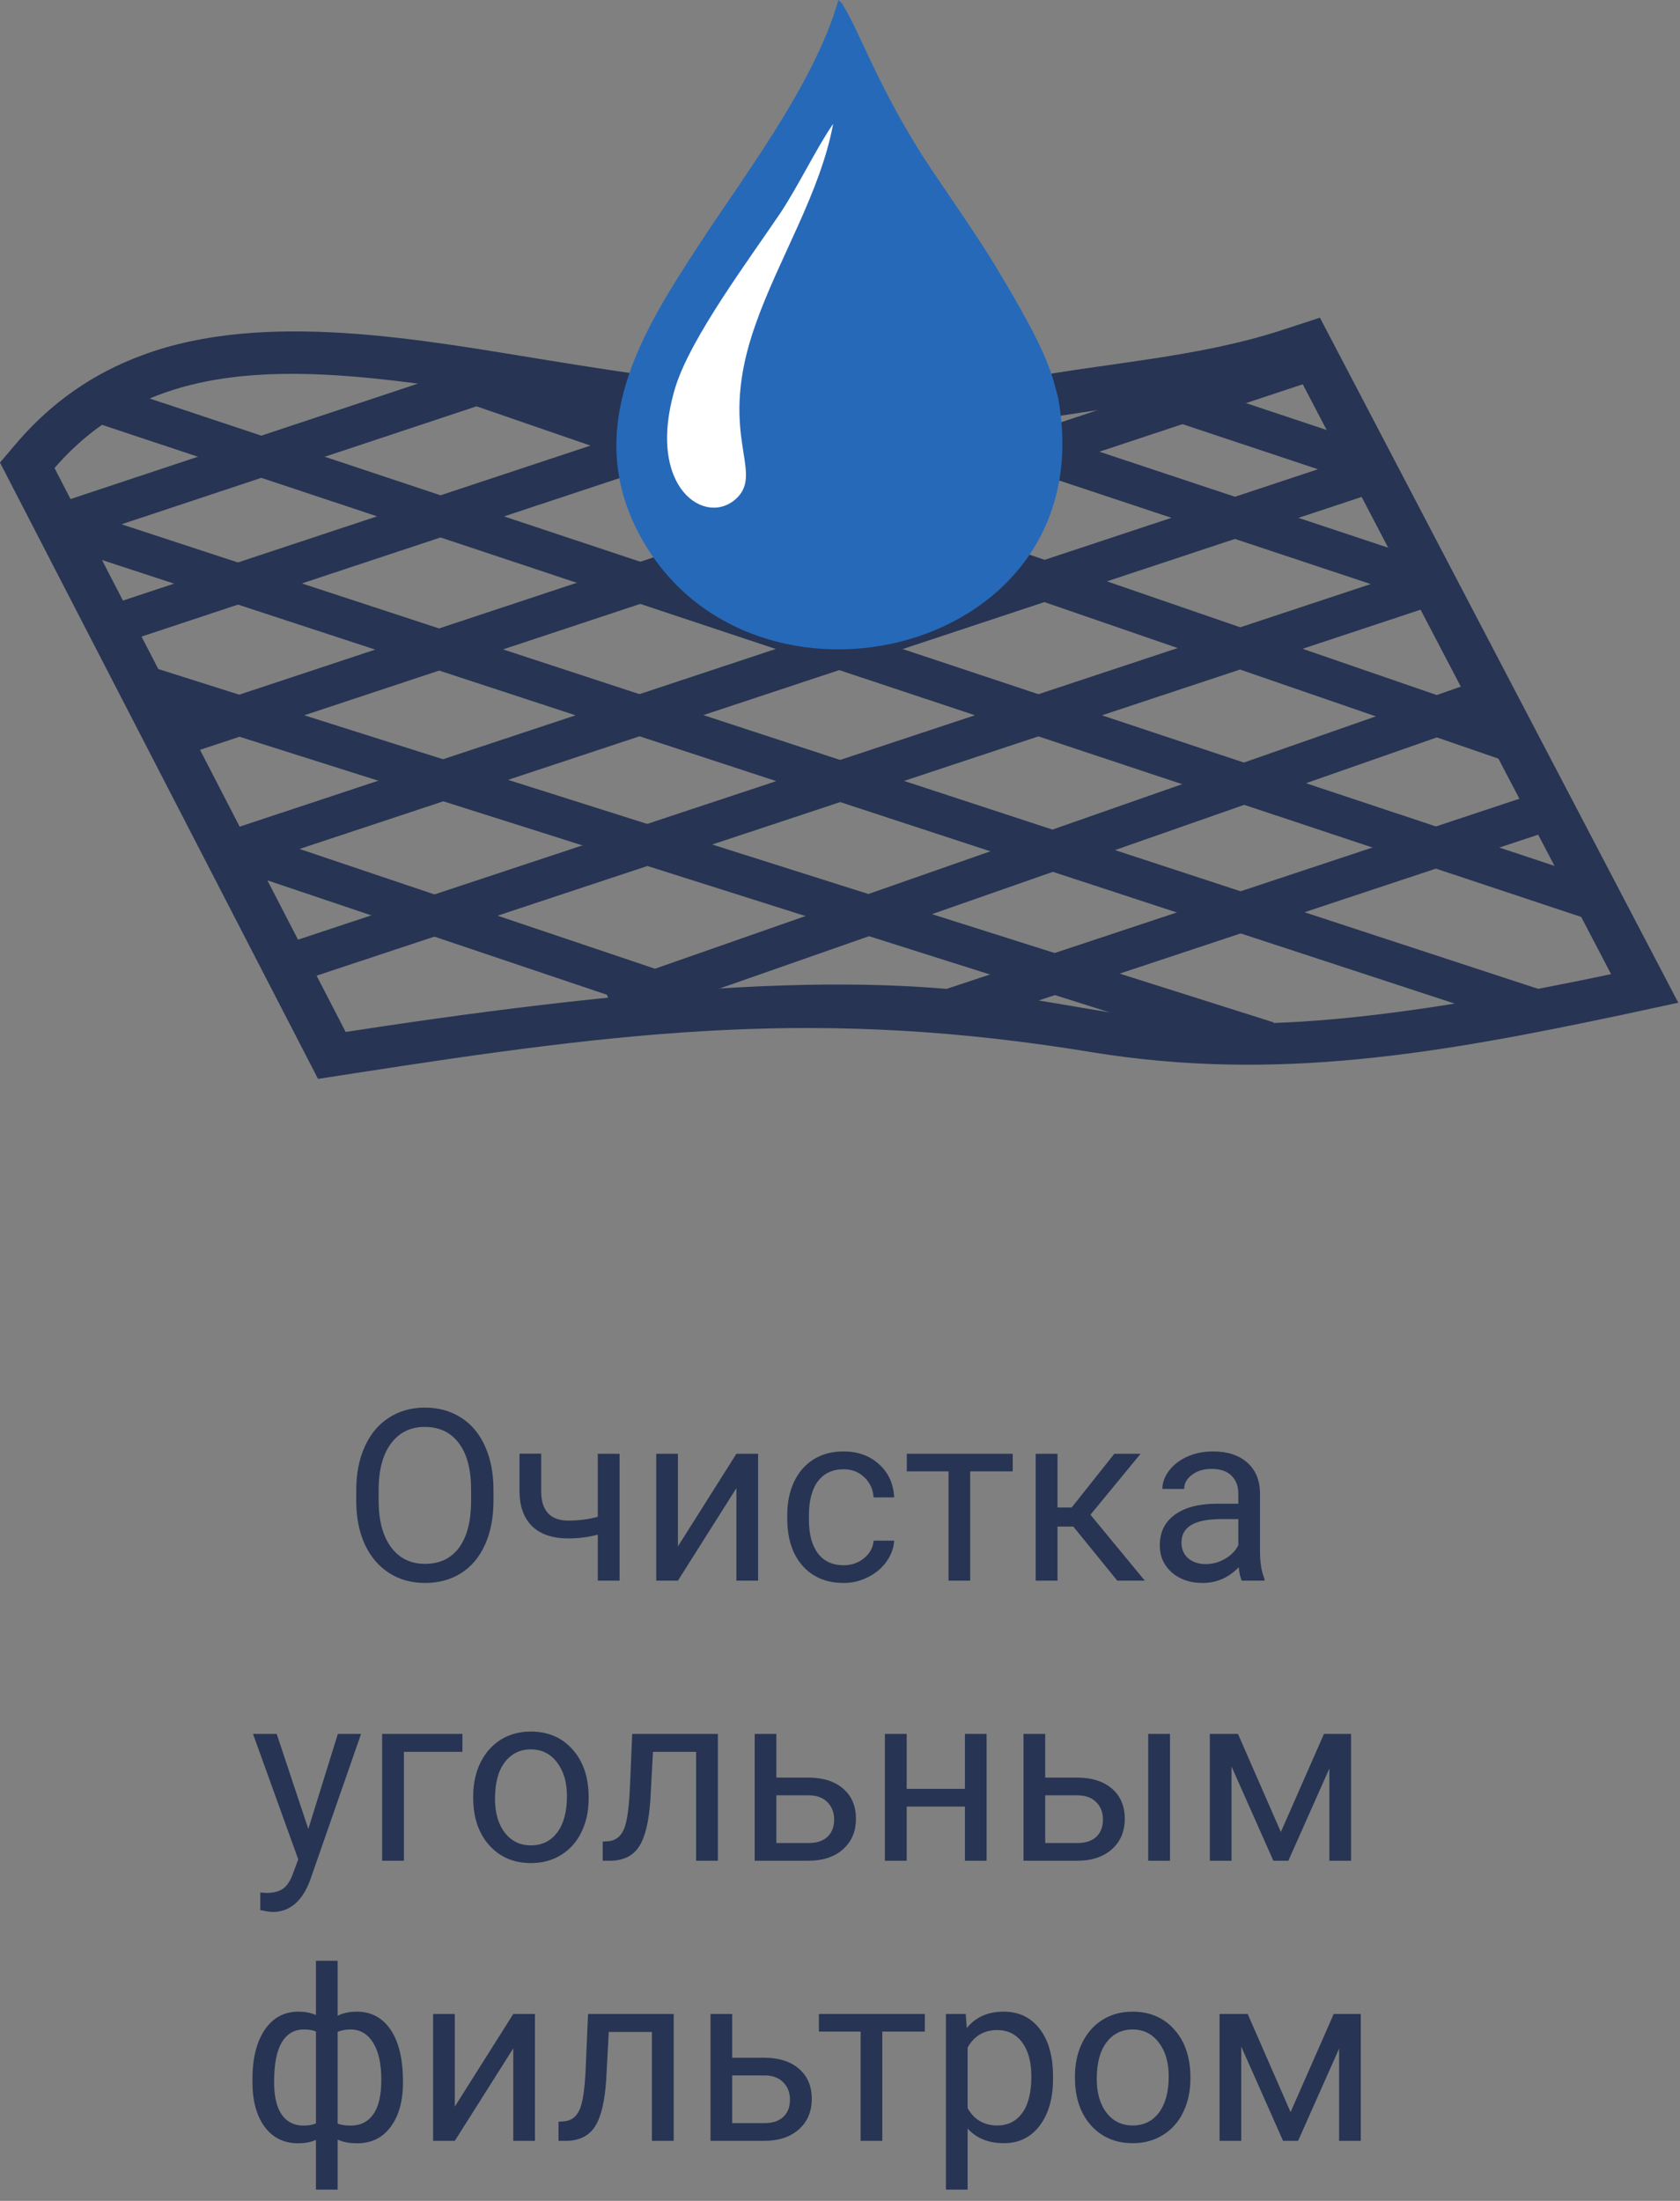 <svg width="84" height="110" viewBox="0 0 84 110" fill="none" xmlns="http://www.w3.org/2000/svg">
<rect x="0" y="0" width="84" height="110" fill="#808080" stroke="none"/>
<path fill-rule="evenodd" clip-rule="evenodd" d="M0.896 22.066C2.576 20.128 4.629 18.666 7.13 17.748C13.252 15.47 21.165 17 27.474 18.02C35.462 19.312 43.151 20.366 51.214 18.904C55.507 18.122 59.912 17.85 64.018 16.524L65.996 15.878L83.914 50.116L81.077 50.728C72.043 52.632 63.868 54.094 54.648 52.598C41.024 50.354 31.468 51.51 17.656 53.652L15.902 53.924L0 23.12L0.896 22.066ZM2.725 23.392C12.356 12.308 30.609 24.786 51.662 21.012C55.955 20.23 60.434 19.958 64.802 18.564L80.554 48.688C47.033 55.76 61.927 44.676 17.283 51.578L2.725 23.392Z" fill="#273453"/>
<path d="M5.413 31.314L43.375 18.734" stroke="#273453" stroke-width="2" stroke-miterlimit="87.658"/>
<path d="M70.625 28.832L41.77 19.244" stroke="#273453" stroke-width="2" stroke-miterlimit="87.658"/>
<path d="M8.697 36.856L65.847 17.918" stroke="#273453" stroke-width="2" stroke-miterlimit="87.658"/>
<path d="M75.701 37.128L22.919 18.938" stroke="#273453" stroke-width="2" stroke-miterlimit="87.658"/>
<path d="M10.975 42.704L68.647 23.596" stroke="#273453" stroke-width="2" stroke-miterlimit="87.658"/>
<path d="M80.293 45.186L5.151 20.196" stroke="#273453" stroke-width="2" stroke-miterlimit="87.658"/>
<path d="M14.11 48.28L71.67 29.206" stroke="#273453" stroke-width="2" stroke-miterlimit="87.658"/>
<path d="M77.157 50.558L2.688 26.146" stroke="#273453" stroke-width="2" stroke-miterlimit="87.658"/>
<path d="M30.535 50.252L75.03 34.68" stroke="#273453" stroke-width="2" stroke-miterlimit="87.658"/>
<path d="M63.383 52.054L7.018 34.204" stroke="#273453" stroke-width="2" stroke-miterlimit="87.658"/>
<path d="M47.295 50.49L77.419 40.494" stroke="#273453" stroke-width="2" stroke-miterlimit="87.658"/>
<path d="M35.163 50.286L10.937 42.126" stroke="#273453" stroke-width="2" stroke-miterlimit="87.658"/>
<path d="M2.874 26.214L24.674 18.972" stroke="#273453" stroke-width="2" stroke-miterlimit="87.658"/>
<path d="M69.082 23.461L56.216 19.176" stroke="#273453" stroke-width="2" stroke-miterlimit="87.658"/>
<path fill-rule="evenodd" clip-rule="evenodd" d="M52.894 19.822L52.67 19.006C52.185 17.306 50.692 14.824 49.646 13.09C48.564 11.322 46.474 8.398 45.914 7.446C43.861 4.148 42.965 1.598 42.218 0.374C42.069 0.102 42.069 0.136 41.919 0C40.725 4.25 36.955 9.112 34.79 12.478C32.214 16.456 29.041 21.386 32.028 26.826C37.552 36.924 55.32 32.742 52.894 19.822Z" fill="#2669B9"/>
<path fill-rule="evenodd" clip-rule="evenodd" d="M41.658 6.188C41.024 9.622 38.933 12.92 37.776 16.218C35.835 21.658 38.187 23.494 36.88 24.854C35.35 26.418 32.214 24.412 33.782 19.312C34.566 16.83 37.44 12.988 39.045 10.608C39.978 9.18 40.837 7.378 41.658 6.188Z" fill="white"/>
<path d="M24.674 75.01C24.674 75.846 24.533 76.576 24.252 77.201C23.971 77.822 23.572 78.297 23.057 78.625C22.541 78.953 21.939 79.117 21.252 79.117C20.58 79.117 19.984 78.953 19.465 78.625C18.945 78.293 18.541 77.822 18.252 77.213C17.967 76.6 17.82 75.891 17.812 75.086V74.471C17.812 73.65 17.955 72.926 18.24 72.297C18.525 71.668 18.928 71.188 19.447 70.856C19.971 70.519 20.568 70.352 21.24 70.352C21.924 70.352 22.525 70.518 23.045 70.85C23.568 71.178 23.971 71.656 24.252 72.285C24.533 72.91 24.674 73.639 24.674 74.471V75.01ZM23.555 74.459C23.555 73.447 23.352 72.672 22.945 72.133C22.539 71.59 21.971 71.318 21.24 71.318C20.529 71.318 19.969 71.59 19.559 72.133C19.152 72.672 18.943 73.422 18.932 74.383V75.01C18.932 75.99 19.137 76.762 19.547 77.324C19.961 77.883 20.529 78.162 21.252 78.162C21.979 78.162 22.541 77.898 22.939 77.371C23.338 76.84 23.543 76.08 23.555 75.092V74.459ZM30.979 79H29.889V76.703C29.412 76.828 28.924 76.891 28.424 76.891C27.631 76.891 27.025 76.688 26.607 76.281C26.193 75.875 25.982 75.297 25.975 74.547V72.654H27.059V74.582C27.078 75.527 27.533 76 28.424 76C28.924 76 29.412 75.938 29.889 75.812V72.66H30.979V79ZM36.82 72.66H37.904V79H36.82V74.377L33.897 79H32.812V72.66H33.897V77.289L36.82 72.66ZM42.188 78.232C42.574 78.232 42.912 78.115 43.201 77.881C43.49 77.647 43.65 77.353 43.682 77.002H44.707C44.688 77.365 44.562 77.711 44.332 78.039C44.102 78.367 43.793 78.629 43.406 78.824C43.023 79.019 42.617 79.117 42.188 79.117C41.324 79.117 40.637 78.83 40.125 78.256C39.617 77.678 39.363 76.889 39.363 75.889V75.707C39.363 75.09 39.477 74.541 39.703 74.061C39.93 73.58 40.254 73.207 40.676 72.941C41.102 72.676 41.603 72.543 42.182 72.543C42.893 72.543 43.482 72.756 43.951 73.182C44.424 73.607 44.676 74.16 44.707 74.84H43.682C43.65 74.43 43.494 74.094 43.213 73.832C42.935 73.566 42.592 73.434 42.182 73.434C41.631 73.434 41.203 73.633 40.898 74.031C40.598 74.426 40.447 74.998 40.447 75.748V75.953C40.447 76.684 40.598 77.246 40.898 77.641C41.199 78.035 41.629 78.232 42.188 78.232ZM50.637 73.539H48.51V79H47.426V73.539H45.34V72.66H50.637V73.539ZM53.666 76.299H52.875V79H51.785V72.66H52.875V75.344H53.584L55.717 72.66H57.029L54.522 75.707L57.24 79H55.863L53.666 76.299ZM62.086 79C62.023 78.875 61.973 78.652 61.934 78.332C61.43 78.856 60.828 79.117 60.129 79.117C59.504 79.117 58.99 78.941 58.588 78.59C58.19 78.234 57.99 77.785 57.99 77.242C57.99 76.582 58.24 76.07 58.74 75.707C59.244 75.34 59.951 75.156 60.861 75.156H61.916V74.658C61.916 74.279 61.803 73.978 61.576 73.756C61.35 73.529 61.016 73.416 60.574 73.416C60.188 73.416 59.863 73.514 59.602 73.709C59.34 73.904 59.209 74.141 59.209 74.418H58.119C58.119 74.102 58.23 73.797 58.453 73.504C58.68 73.207 58.984 72.973 59.367 72.801C59.754 72.629 60.178 72.543 60.639 72.543C61.369 72.543 61.941 72.727 62.355 73.094C62.77 73.457 62.984 73.959 63 74.6V77.518C63 78.1 63.074 78.562 63.223 78.906V79H62.086ZM60.287 78.174C60.627 78.174 60.949 78.086 61.254 77.91C61.559 77.734 61.779 77.506 61.916 77.225V75.924H61.066C59.738 75.924 59.074 76.312 59.074 77.09C59.074 77.43 59.188 77.695 59.414 77.887C59.641 78.078 59.932 78.174 60.287 78.174ZM15.416 91.412L16.893 86.66H18.053L15.504 93.978C15.109 95.033 14.482 95.561 13.623 95.561L13.418 95.543L13.014 95.467V94.588L13.307 94.611C13.674 94.611 13.959 94.537 14.162 94.389C14.369 94.24 14.539 93.969 14.672 93.574L14.912 92.93L12.65 86.66H13.834L15.416 91.412ZM23.121 87.557H20.197V93H19.107V86.66H23.121V87.557ZM23.66 89.772C23.66 89.15 23.781 88.592 24.023 88.096C24.27 87.6 24.609 87.217 25.043 86.947C25.48 86.678 25.979 86.543 26.537 86.543C27.4 86.543 28.098 86.842 28.629 87.439C29.164 88.037 29.432 88.832 29.432 89.824V89.9C29.432 90.518 29.312 91.072 29.074 91.564C28.84 92.053 28.502 92.434 28.061 92.707C27.623 92.981 27.119 93.117 26.549 93.117C25.689 93.117 24.992 92.818 24.457 92.221C23.926 91.623 23.66 90.832 23.66 89.848V89.772ZM24.75 89.9C24.75 90.603 24.912 91.168 25.236 91.594C25.564 92.019 26.002 92.232 26.549 92.232C27.1 92.232 27.537 92.018 27.861 91.588C28.186 91.154 28.348 90.549 28.348 89.772C28.348 89.076 28.182 88.514 27.85 88.084C27.521 87.65 27.084 87.434 26.537 87.434C26.002 87.434 25.57 87.647 25.242 88.072C24.914 88.498 24.75 89.107 24.75 89.9ZM35.895 86.66V93H34.805V87.557H32.648L32.52 89.93C32.449 91.019 32.266 91.799 31.969 92.268C31.676 92.736 31.209 92.981 30.568 93H30.135V92.045L30.445 92.022C30.797 91.982 31.049 91.779 31.201 91.412C31.354 91.045 31.451 90.365 31.494 89.373L31.611 86.66H35.895ZM38.818 88.846H40.465C41.184 88.853 41.752 89.041 42.17 89.408C42.588 89.775 42.797 90.273 42.797 90.902C42.797 91.535 42.582 92.043 42.152 92.426C41.723 92.809 41.145 93 40.418 93H37.734V86.66H38.818V88.846ZM38.818 89.731V92.115H40.43C40.836 92.115 41.15 92.012 41.373 91.805C41.596 91.594 41.707 91.307 41.707 90.943C41.707 90.592 41.598 90.305 41.379 90.082C41.164 89.856 40.861 89.738 40.471 89.731H38.818ZM49.33 93H48.246V90.293H45.334V93H44.244V86.66H45.334V89.408H48.246V86.66H49.33V93ZM52.26 88.846H53.906C54.625 88.853 55.193 89.041 55.611 89.408C56.029 89.775 56.238 90.273 56.238 90.902C56.238 91.535 56.023 92.043 55.594 92.426C55.164 92.809 54.586 93 53.859 93H51.176V86.66H52.26V88.846ZM58.5 93H57.41V86.66H58.5V93ZM52.26 89.731V92.115H53.871C54.277 92.115 54.592 92.012 54.815 91.805C55.037 91.594 55.148 91.307 55.148 90.943C55.148 90.592 55.039 90.305 54.82 90.082C54.605 89.856 54.303 89.738 53.912 89.731H52.26ZM64.043 91.564L66.199 86.66H67.553V93H66.469V88.389L64.418 93H63.668L61.576 88.289V93H60.492V86.66H61.898L64.043 91.564ZM12.621 103.947C12.621 102.889 12.826 102.057 13.236 101.451C13.646 100.846 14.209 100.543 14.924 100.543C15.256 100.543 15.547 100.6 15.797 100.713V98H16.881V100.748C17.154 100.611 17.475 100.543 17.842 100.543C18.561 100.543 19.125 100.846 19.535 101.451C19.945 102.057 20.15 102.93 20.15 104.07C20.15 105.004 19.945 105.746 19.535 106.297C19.129 106.848 18.568 107.123 17.854 107.123C17.475 107.123 17.15 107.061 16.881 106.936V109.438H15.797V106.953C15.539 107.066 15.244 107.123 14.912 107.123C14.201 107.123 13.641 106.848 13.23 106.297C12.824 105.746 12.621 104.992 12.621 104.035V103.947ZM19.066 103.947C19.066 103.15 18.93 102.533 18.656 102.096C18.383 101.654 18.006 101.434 17.525 101.434C17.279 101.434 17.064 101.473 16.881 101.551V106.139C17.057 106.205 17.275 106.238 17.537 106.238C18.021 106.238 18.396 106.051 18.662 105.676C18.932 105.301 19.066 104.725 19.066 103.947ZM13.705 104.07C13.705 104.781 13.832 105.32 14.086 105.688C14.34 106.055 14.705 106.238 15.182 106.238C15.408 106.238 15.613 106.203 15.797 106.133V101.533C15.633 101.467 15.432 101.434 15.193 101.434C14.717 101.434 14.35 101.646 14.092 102.072C13.834 102.498 13.705 103.164 13.705 104.07ZM25.664 100.66H26.748V107H25.664V102.377L22.74 107H21.656V100.66H22.74V105.289L25.664 100.66ZM33.685 100.66V107H32.596V101.557H30.439L30.311 103.93C30.24 105.02 30.057 105.799 29.76 106.268C29.467 106.736 29 106.98 28.359 107H27.926V106.045L28.236 106.021C28.588 105.982 28.84 105.779 28.992 105.412C29.145 105.045 29.242 104.365 29.285 103.373L29.402 100.66H33.685ZM36.609 102.846H38.256C38.975 102.854 39.543 103.041 39.961 103.408C40.379 103.775 40.588 104.273 40.588 104.902C40.588 105.535 40.373 106.043 39.943 106.426C39.514 106.809 38.935 107 38.209 107H35.525V100.66H36.609V102.846ZM36.609 103.73V106.115H38.221C38.627 106.115 38.941 106.012 39.164 105.805C39.387 105.594 39.498 105.307 39.498 104.943C39.498 104.592 39.389 104.305 39.17 104.082C38.955 103.855 38.652 103.738 38.262 103.73H36.609ZM46.242 101.539H44.115V107H43.031V101.539H40.945V100.66H46.242V101.539ZM52.652 103.9C52.652 104.865 52.432 105.643 51.99 106.232C51.549 106.822 50.951 107.117 50.197 107.117C49.428 107.117 48.822 106.873 48.381 106.385V109.438H47.297V100.66H48.287L48.34 101.363C48.781 100.816 49.395 100.543 50.18 100.543C50.941 100.543 51.543 100.83 51.984 101.404C52.43 101.979 52.652 102.777 52.652 103.801V103.9ZM51.568 103.777C51.568 103.062 51.416 102.498 51.111 102.084C50.807 101.67 50.389 101.463 49.857 101.463C49.201 101.463 48.709 101.754 48.381 102.336V105.365C48.705 105.943 49.201 106.232 49.869 106.232C50.389 106.232 50.801 106.027 51.105 105.617C51.414 105.203 51.568 104.59 51.568 103.777ZM53.748 103.771C53.748 103.15 53.869 102.592 54.111 102.096C54.357 101.6 54.697 101.217 55.131 100.947C55.568 100.678 56.066 100.543 56.625 100.543C57.488 100.543 58.185 100.842 58.717 101.439C59.252 102.037 59.52 102.832 59.52 103.824V103.9C59.52 104.518 59.4 105.072 59.162 105.564C58.928 106.053 58.59 106.434 58.148 106.707C57.711 106.98 57.207 107.117 56.637 107.117C55.777 107.117 55.08 106.818 54.545 106.221C54.014 105.623 53.748 104.832 53.748 103.848V103.771ZM54.838 103.9C54.838 104.604 55 105.168 55.324 105.594C55.652 106.02 56.09 106.232 56.637 106.232C57.188 106.232 57.625 106.018 57.949 105.588C58.273 105.154 58.435 104.549 58.435 103.771C58.435 103.076 58.27 102.514 57.938 102.084C57.609 101.65 57.172 101.434 56.625 101.434C56.09 101.434 55.658 101.646 55.33 102.072C55.002 102.498 54.838 103.107 54.838 103.9ZM64.529 105.564L66.686 100.66H68.039V107H66.955V102.389L64.904 107H64.154L62.062 102.289V107H60.978V100.66H62.385L64.529 105.564Z" fill="#273453"/>
</svg>
